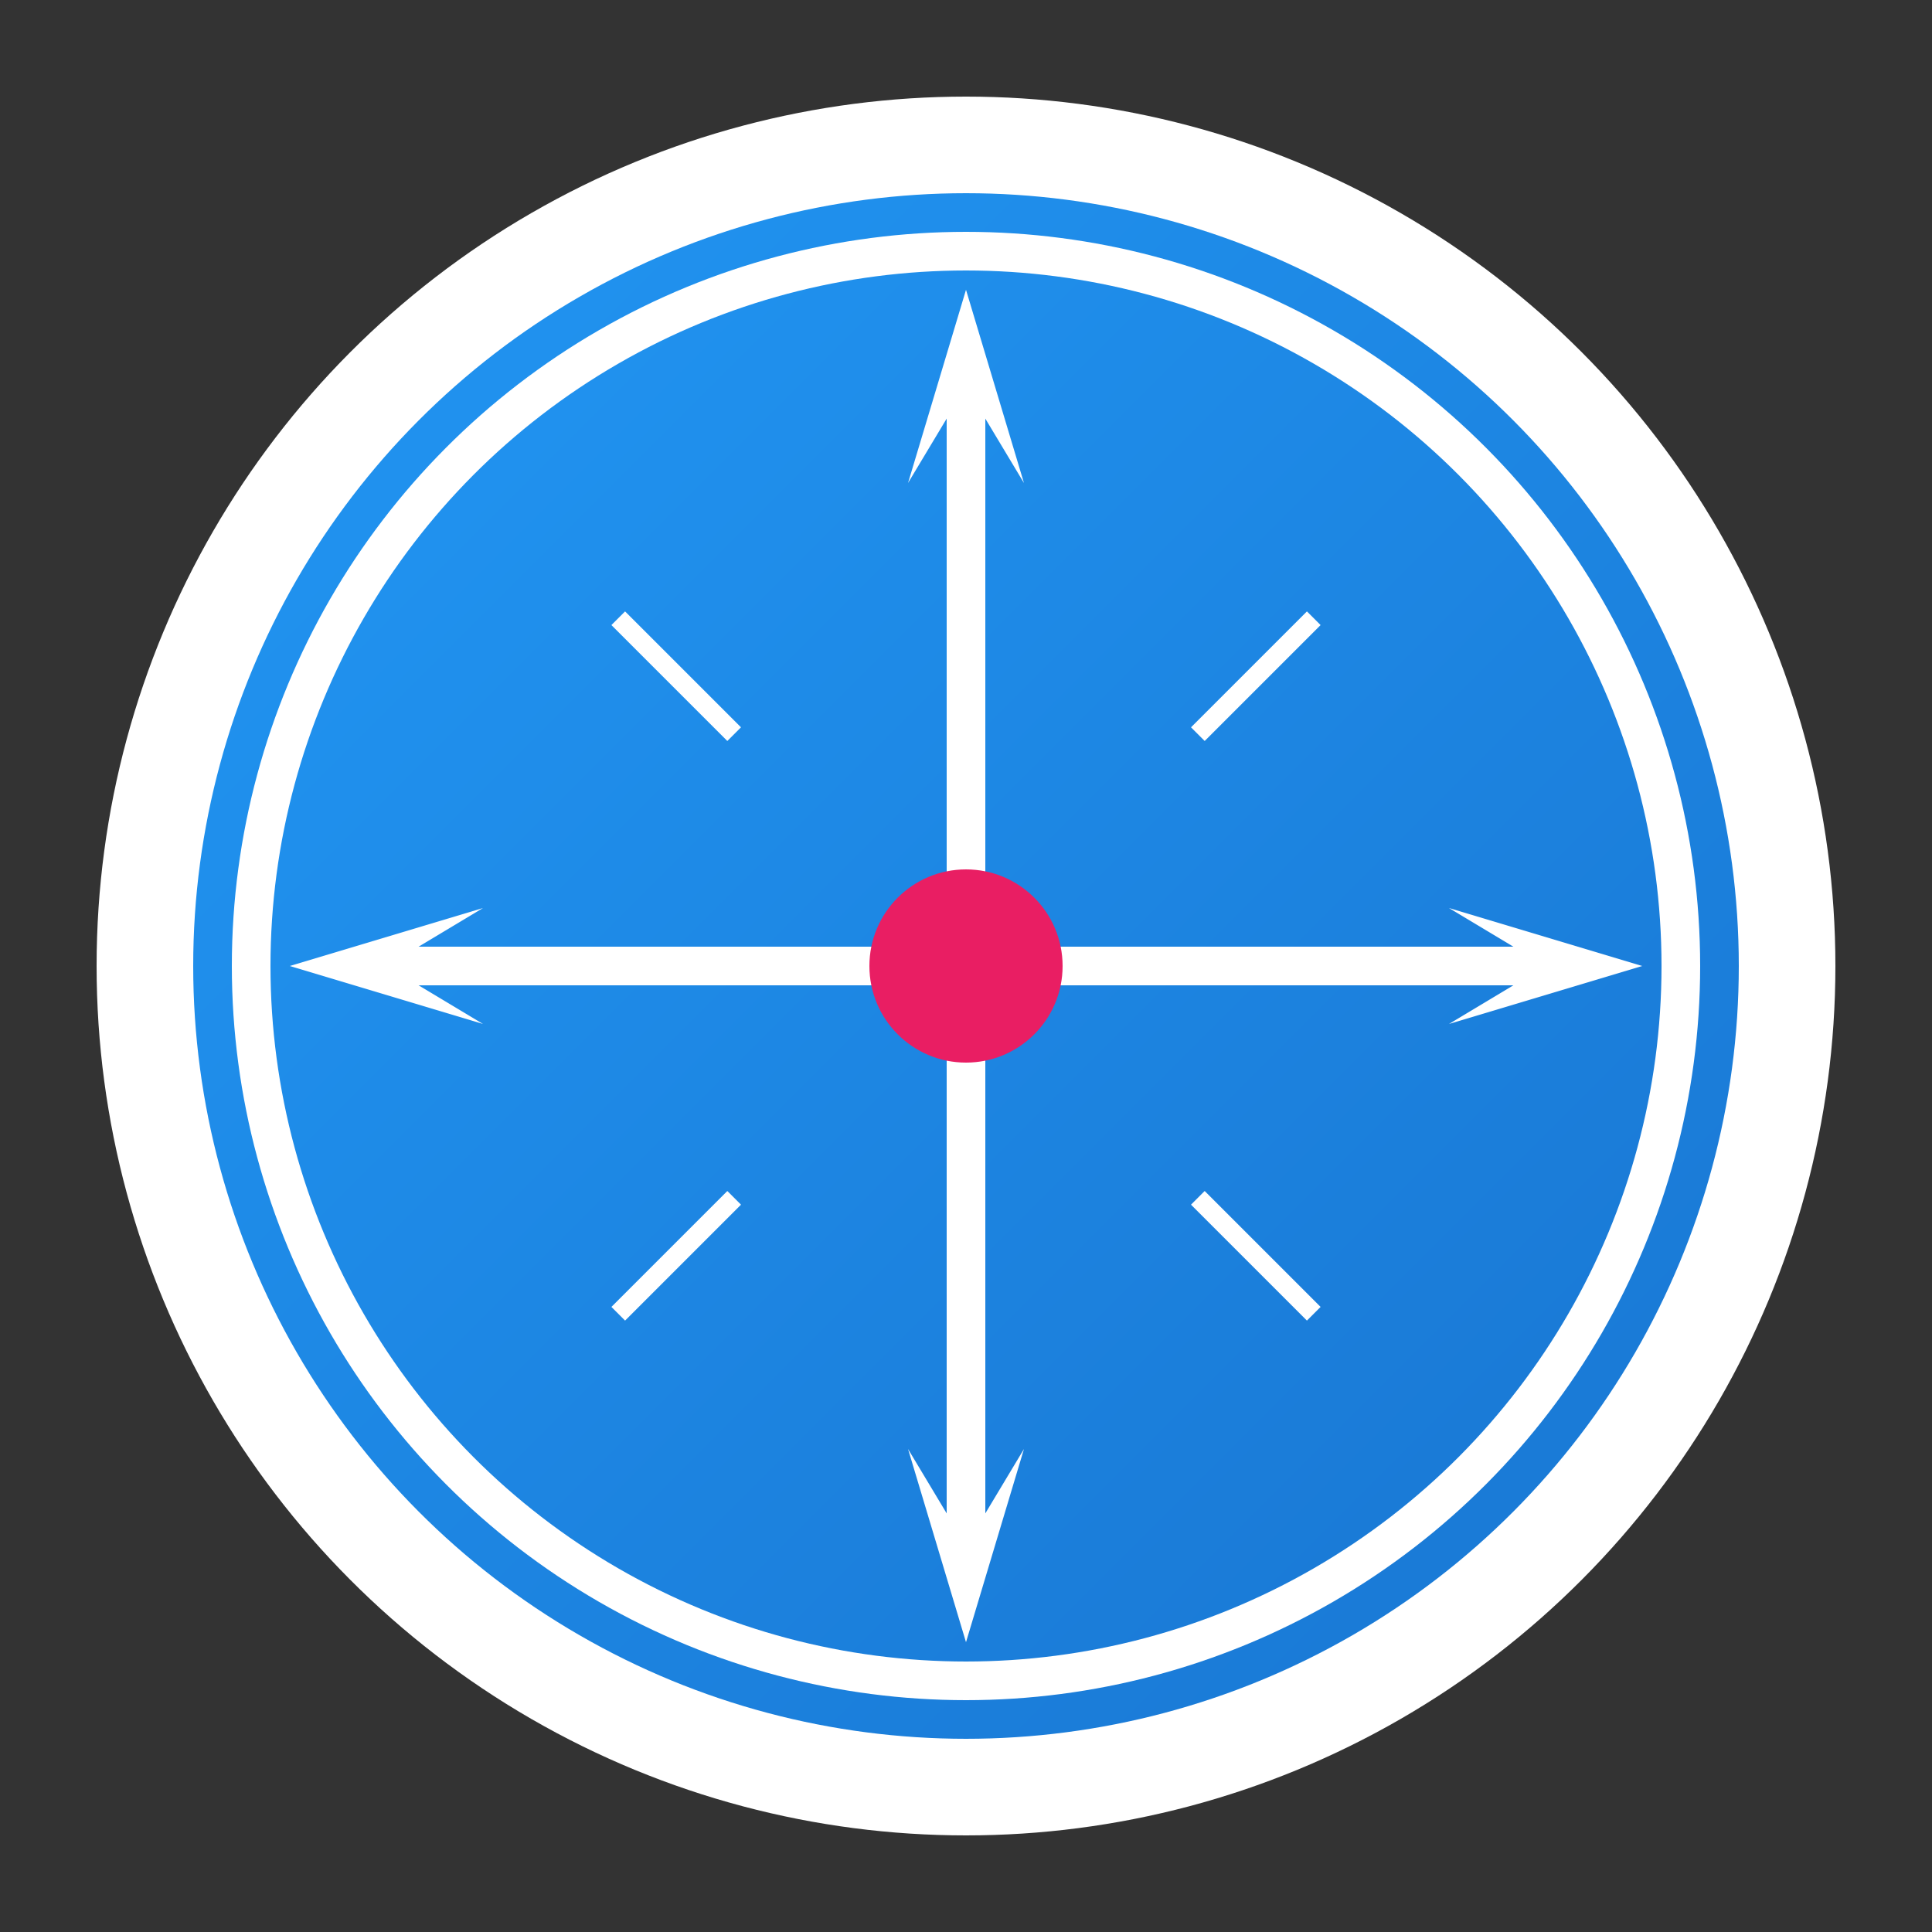 <svg xmlns="http://www.w3.org/2000/svg" viewBox="0 0 100 100">
  <rect x="0" y="0" width="100" height="100" fill="#333333" stroke="none"/>
  <defs>
    <linearGradient id="safari-gradient" x1="0%" y1="0%" x2="100%" y2="100%">
      <stop offset="0%" stop-color="#2196f3"/>
      <stop offset="100%" stop-color="#1976d2"/>
    </linearGradient>
  </defs>
  <circle cx="50" cy="50" r="45" fill="#fff"/>
  <circle cx="50" cy="50" r="40" fill="url(#safari-gradient)"/>
  <circle cx="50" cy="50" r="38" fill="#fff"/>
  <circle cx="50" cy="50" r="36" fill="url(#safari-gradient)"/>
  <line x1="50" y1="20" x2="50" y2="80" stroke="#fff" stroke-width="2"/>
  <line x1="20" y1="50" x2="80" y2="50" stroke="#fff" stroke-width="2"/>
  <circle cx="50" cy="50" r="5" fill="#e91e63"/>
  <path d="M50 15L53 25L50 20L47 25Z" fill="#fff"/>
  <path d="M50 85L53 75L50 80L47 75Z" fill="#fff"/>
  <path d="M15 50L25 53L20 50L25 47Z" fill="#fff"/>
  <path d="M85 50L75 53L80 50L75 47Z" fill="#fff"/>
  <path d="M32 32L38 38M68 32L62 38M32 68L38 62M68 68L62 62" stroke="#fff" stroke-width="1"/>
</svg> 